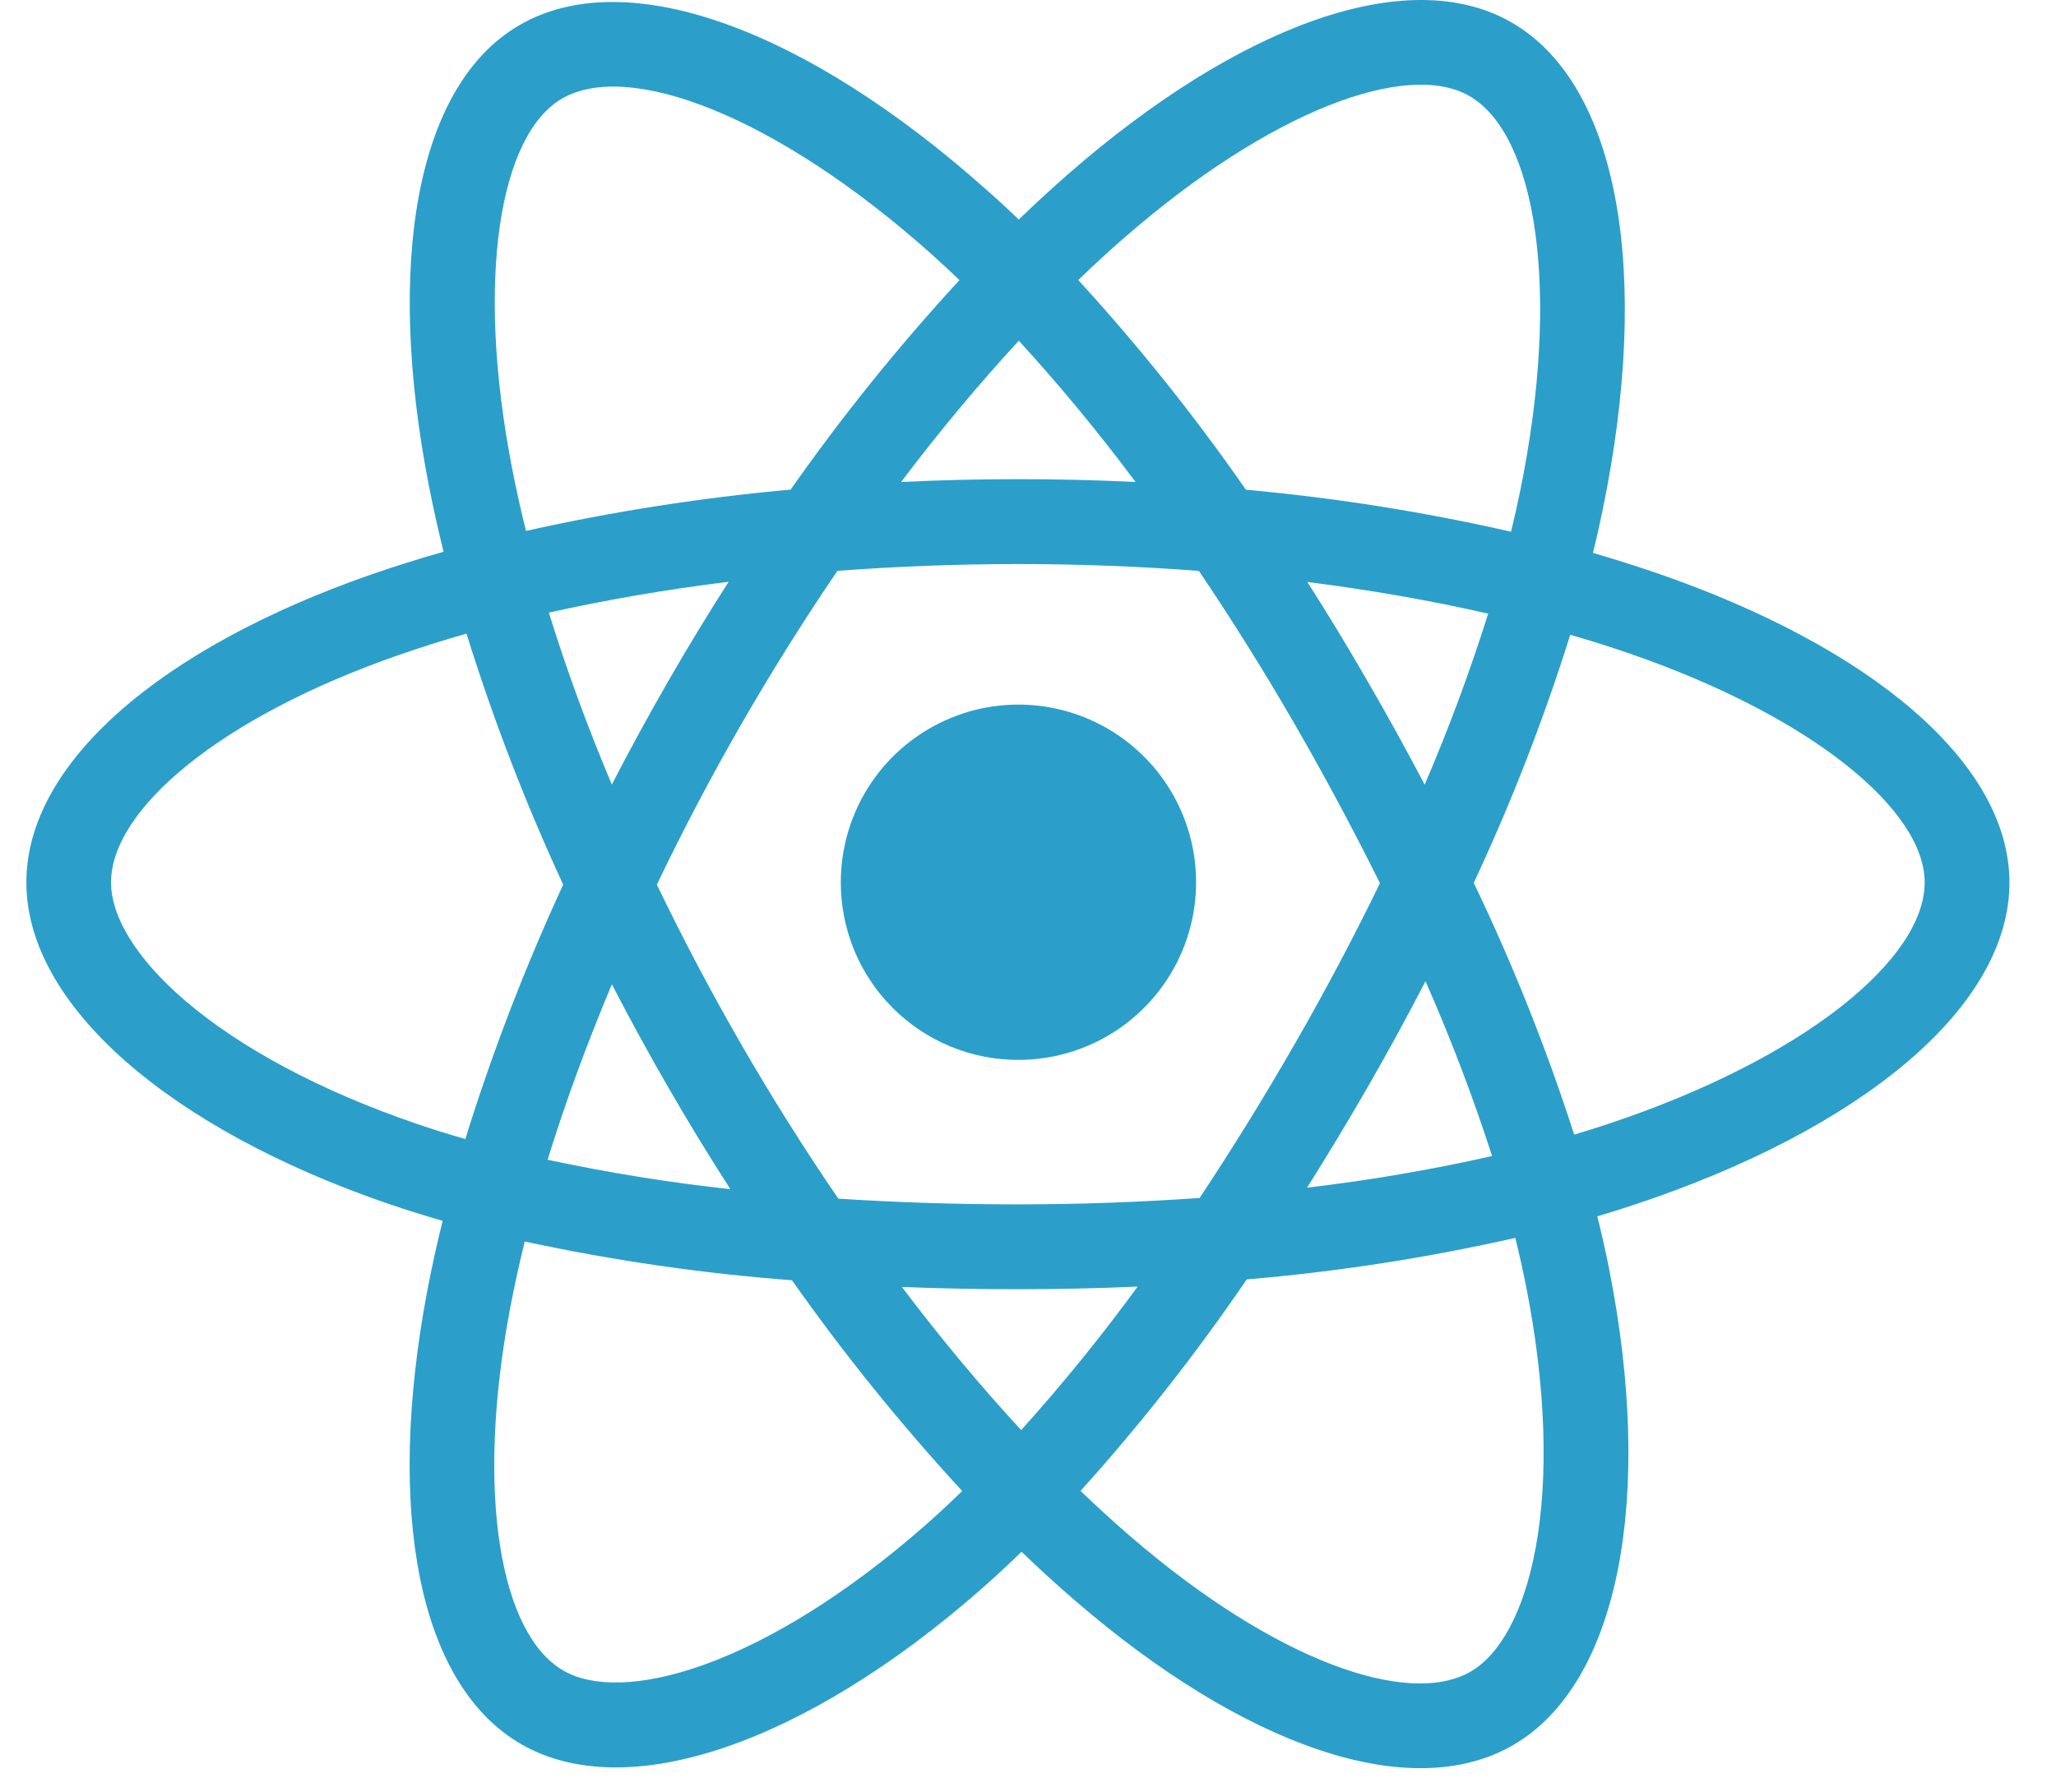 <svg width="78" height="68" viewBox="0 0 78 68" fill="none" xmlns="http://www.w3.org/2000/svg">
<path d="M62.856 21.742C62.054 21.468 61.247 21.213 60.434 20.977C60.569 20.429 60.693 19.877 60.807 19.322C62.641 10.404 61.442 3.219 57.35 0.854C53.431 -1.415 47.005 0.95 40.523 6.605C39.886 7.163 39.261 7.738 38.65 8.329C38.243 7.936 37.825 7.552 37.396 7.175C30.602 1.129 23.792 -1.418 19.704 0.955C15.786 3.229 14.622 9.982 16.272 18.435C16.437 19.271 16.622 20.103 16.828 20.932C15.864 21.206 14.934 21.499 14.043 21.809C6.088 24.591 1 28.953 1 33.477C1 38.15 6.461 42.837 14.756 45.678C15.429 45.907 16.108 46.12 16.794 46.316C16.571 47.203 16.374 48.1 16.203 49.007C14.636 57.314 15.858 63.908 19.769 66.168C23.808 68.501 30.583 66.103 37.188 60.32C37.71 59.862 38.233 59.379 38.755 58.87C39.416 59.509 40.095 60.128 40.793 60.729C47.187 66.243 53.502 68.47 57.406 66.204C61.442 63.862 62.754 56.778 61.05 48.159C60.92 47.501 60.769 46.829 60.599 46.144C61.075 46.003 61.542 45.857 61.998 45.706C70.619 42.843 76.234 38.213 76.234 33.481C76.231 28.936 70.981 24.546 62.856 21.742ZM42.637 9.034C48.19 4.19 53.381 2.277 55.748 3.644C58.267 5.1 59.246 10.971 57.663 18.672C57.559 19.173 57.446 19.673 57.325 20.172C54.011 19.418 50.65 18.886 47.266 18.579C45.328 15.788 43.203 13.13 40.907 10.625C41.469 10.08 42.045 9.549 42.634 9.034H42.637ZM23.214 37.342C23.894 38.658 24.605 39.959 25.347 41.243C26.102 42.553 26.89 43.844 27.709 45.115C25.38 44.862 23.065 44.489 20.775 43.998C21.439 41.848 22.258 39.614 23.214 37.342ZM23.214 29.767C22.273 27.543 21.477 25.355 20.823 23.242C22.971 22.761 25.259 22.367 27.644 22.07C26.845 23.317 26.076 24.583 25.337 25.867C24.599 27.151 23.889 28.451 23.209 29.767H23.214ZM24.922 33.555C25.913 31.489 26.979 29.463 28.122 27.477C29.265 25.492 30.48 23.552 31.77 21.657C34.008 21.488 36.302 21.399 38.62 21.399C40.938 21.399 43.247 21.488 45.484 21.659C46.76 23.549 47.968 25.482 49.109 27.458C50.25 29.434 51.331 31.451 52.352 33.508C51.344 35.581 50.266 37.615 49.117 39.611C47.977 41.596 46.775 43.542 45.512 45.448C43.278 45.605 40.967 45.691 38.616 45.691C36.265 45.691 33.997 45.617 31.804 45.474C30.505 43.574 29.28 41.626 28.127 39.63C26.975 37.634 25.905 35.609 24.917 33.555H24.922ZM51.899 41.221C52.656 39.906 53.383 38.575 54.08 37.226C55.036 39.392 55.879 41.606 56.607 43.858C54.289 44.38 51.946 44.781 49.587 45.057C50.383 43.794 51.154 42.515 51.899 41.221ZM54.049 29.768C53.355 28.447 52.634 27.14 51.885 25.85C51.153 24.577 50.391 23.32 49.598 22.079C51.997 22.383 54.3 22.787 56.458 23.281C55.764 25.483 54.96 27.648 54.049 29.768ZM38.652 12.927C40.217 14.637 41.694 16.425 43.079 18.285C40.117 18.143 37.153 18.143 34.186 18.285C35.649 16.351 37.145 14.556 38.652 12.927ZM21.322 3.74C23.839 2.279 29.404 4.367 35.271 9.581C35.646 9.915 36.023 10.265 36.4 10.627C34.091 13.131 31.952 15.787 29.995 18.575C26.618 18.879 23.264 19.402 19.955 20.142C19.764 19.373 19.591 18.599 19.438 17.819C18.02 10.573 18.958 5.111 21.322 3.74ZM17.653 43.213C17.026 43.034 16.407 42.84 15.796 42.631C12.128 41.377 9.098 39.741 7.019 37.959C5.157 36.362 4.213 34.768 4.213 33.477C4.213 30.732 8.297 27.231 15.109 24.856C15.965 24.558 16.828 24.286 17.698 24.04C18.71 27.291 19.935 30.471 21.366 33.561C19.918 36.694 18.678 39.918 17.653 43.213ZM35.07 57.894C32.151 60.452 29.226 62.265 26.648 63.179C24.331 63.998 22.486 64.022 21.372 63.378C18.999 62.007 18.012 56.711 19.358 49.607C19.518 48.772 19.701 47.936 19.907 47.1C23.249 47.82 26.636 48.311 30.046 48.571C32.021 51.374 34.178 54.044 36.503 56.565C36.036 57.024 35.558 57.466 35.07 57.894ZM38.741 54.255C37.218 52.607 35.697 50.785 34.215 48.825C35.656 48.882 37.123 48.91 38.616 48.91C40.148 48.91 41.666 48.877 43.161 48.81C41.781 50.699 40.306 52.516 38.741 54.255ZM58.257 58.736C57.809 61.155 56.908 62.77 55.794 63.416C53.422 64.792 48.352 63.003 42.885 58.287C42.258 57.748 41.631 57.17 40.993 56.563C43.273 54.033 45.379 51.352 47.299 48.538C50.727 48.248 54.13 47.722 57.486 46.963C57.64 47.584 57.776 48.192 57.894 48.788C58.648 52.596 58.756 56.041 58.257 58.736ZM60.984 42.648C60.574 42.785 60.151 42.916 59.721 43.045C58.669 39.779 57.396 36.587 55.911 33.494C57.34 30.441 58.563 27.297 59.572 24.081C60.342 24.305 61.09 24.54 61.809 24.789C68.771 27.19 73.018 30.745 73.018 33.477C73.018 36.392 68.431 40.175 60.984 42.648Z" fill="#2B9FCA"/>
<path d="M38.616 40.21C39.95 40.214 41.255 39.822 42.366 39.085C43.477 38.347 44.344 37.296 44.858 36.065C45.371 34.834 45.508 33.478 45.25 32.169C44.993 30.86 44.353 29.657 43.411 28.713C42.469 27.768 41.268 27.124 39.961 26.862C38.653 26.6 37.296 26.732 36.064 27.242C34.831 27.751 33.777 28.615 33.035 29.724C32.294 30.832 31.898 32.136 31.898 33.47C31.896 34.354 32.069 35.229 32.405 36.047C32.742 36.864 33.236 37.606 33.86 38.232C34.484 38.858 35.225 39.355 36.041 39.694C36.857 40.033 37.732 40.209 38.616 40.21Z" fill="#2B9FCA"/>
</svg>
